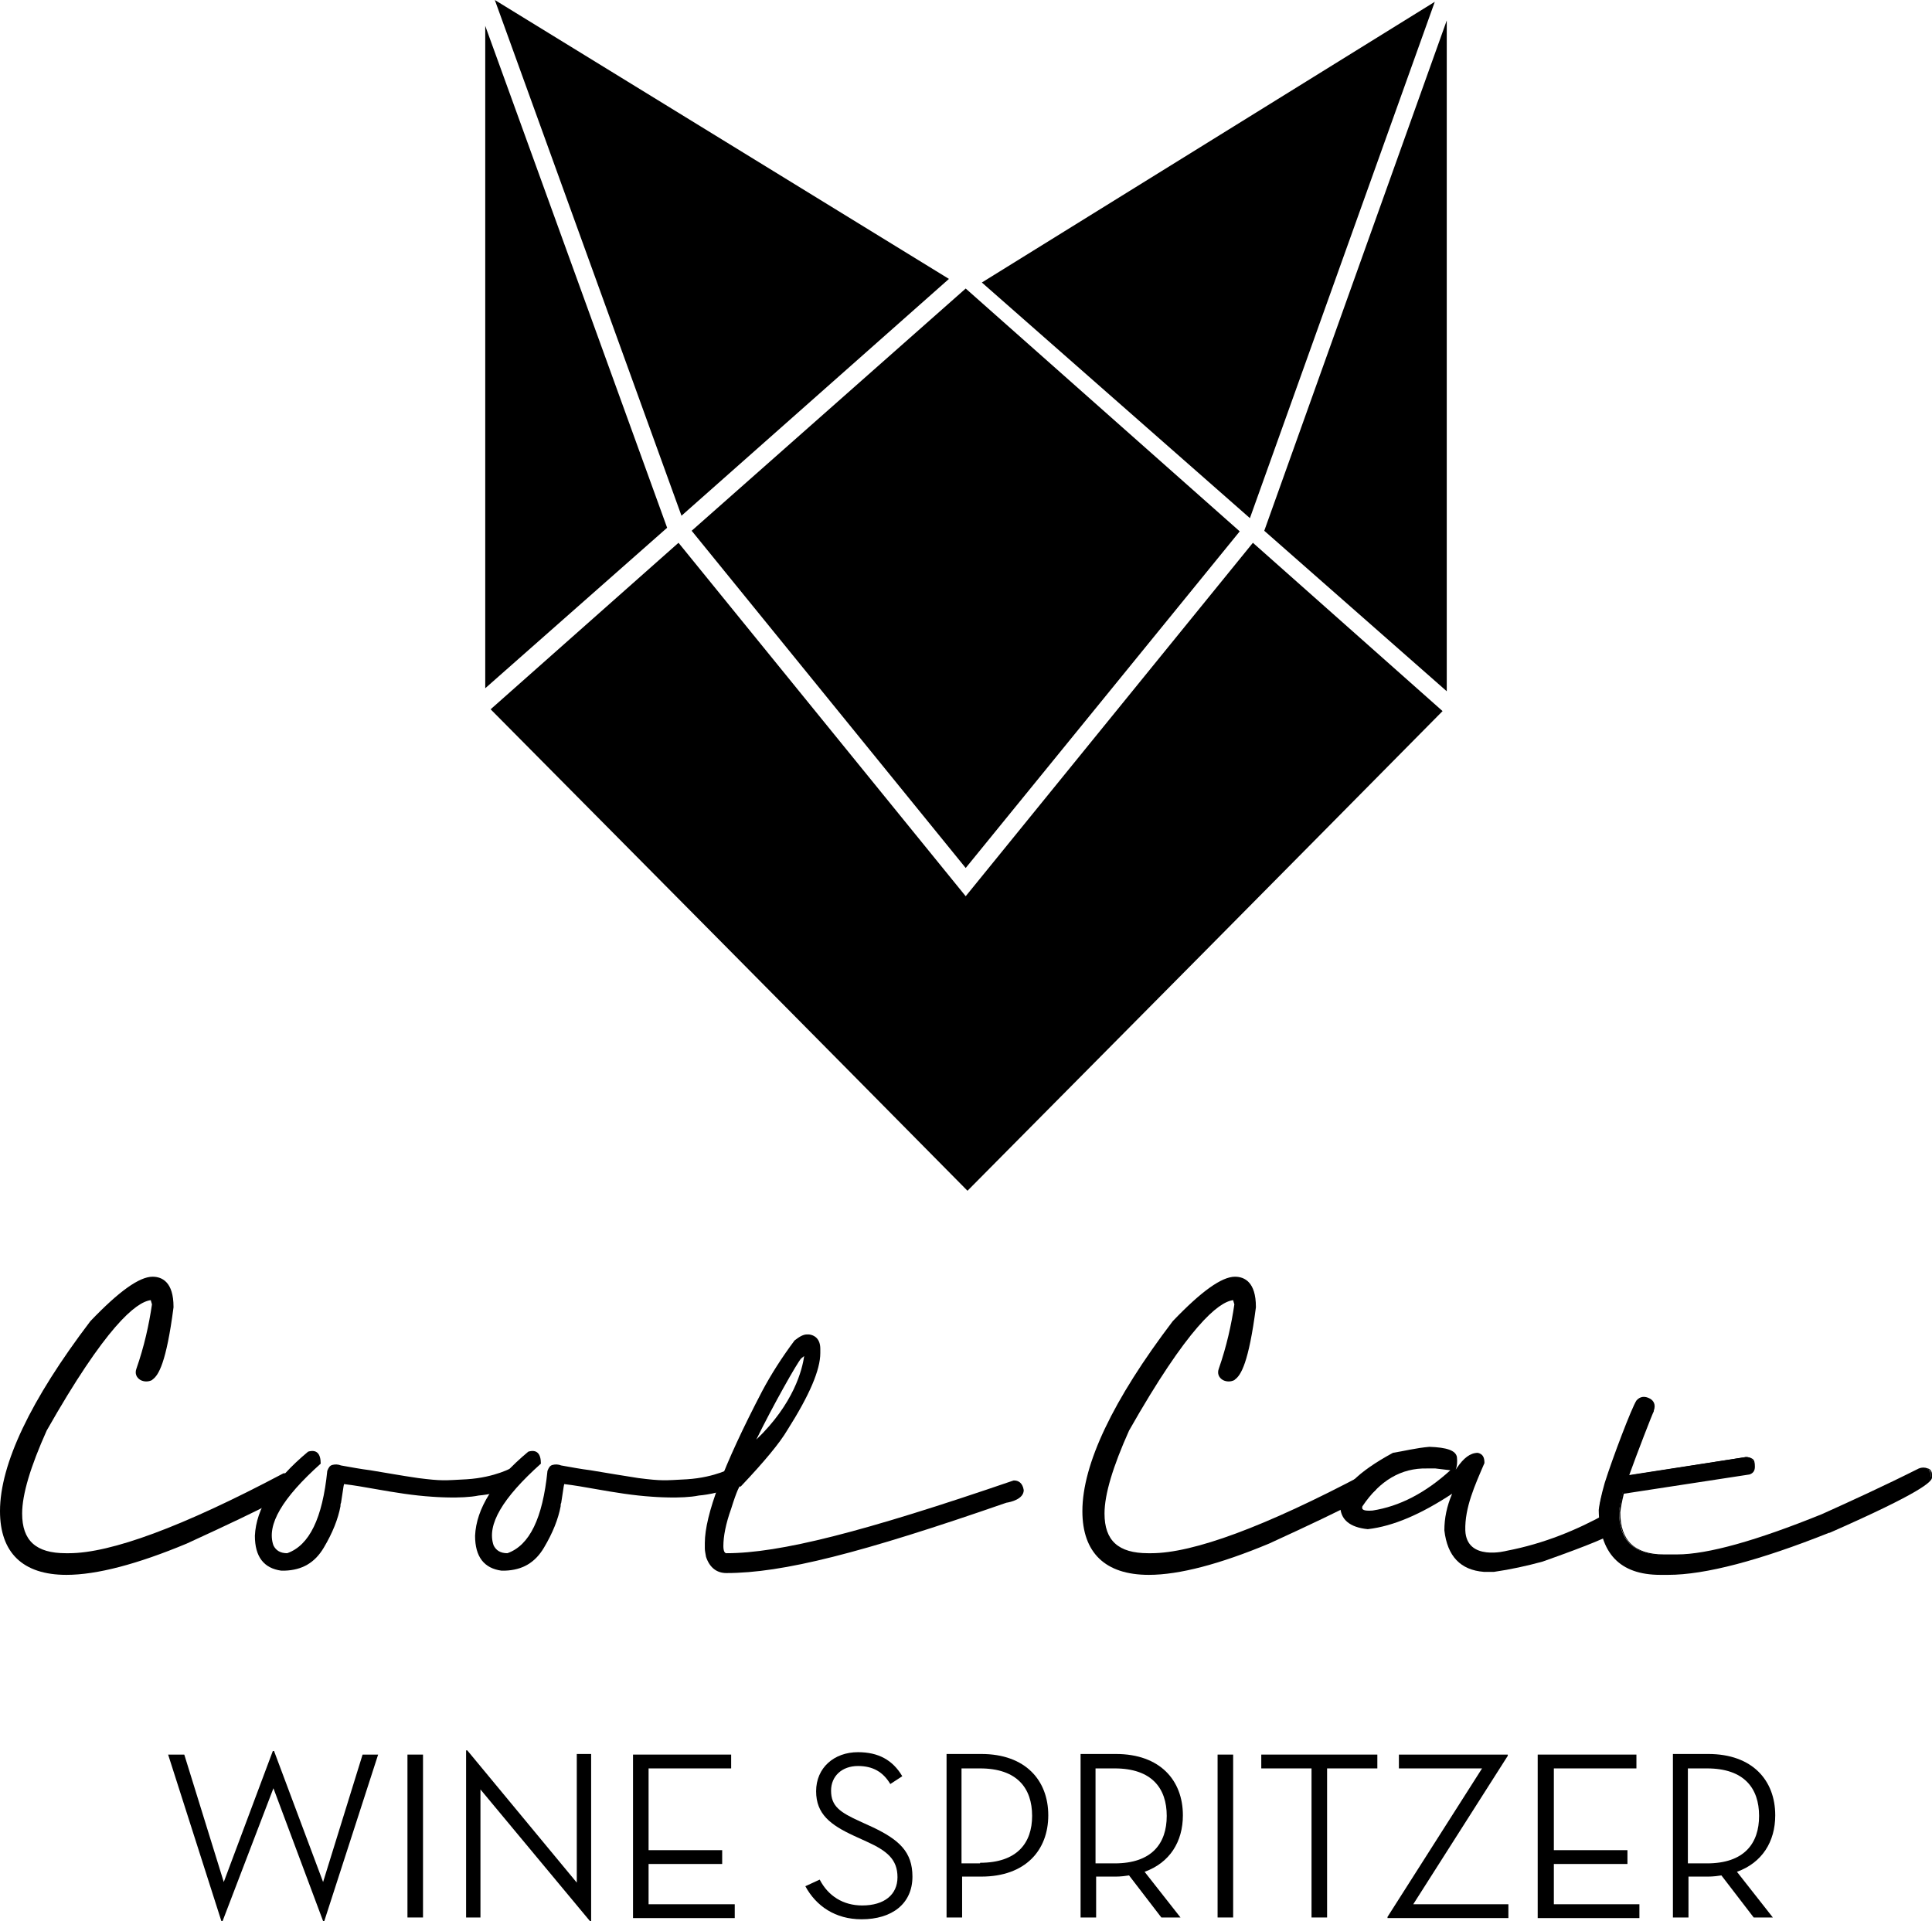 <svg width="180" height="179" viewBox="0 0 180 179" fill="none" xmlns="http://www.w3.org/2000/svg">
<g clip-path="url(#clip0_305_52)">
<path d="M14.271 119.352C15.274 119.352 15.776 120.136 15.776 121.704C15.274 125.457 14.717 127.585 13.992 128.145C13.769 128.257 13.546 128.257 13.379 128.145C13.156 128.033 13.1 127.809 13.156 127.585C13.881 125.457 14.383 123.385 14.661 121.424C14.55 120.864 14.383 120.584 14.271 120.584C12.153 120.584 8.697 124.729 4.014 132.962C2.453 136.378 1.673 139.067 1.673 140.915C1.673 143.659 3.178 145.059 6.188 145.059H6.467C10.48 145.059 17.17 142.595 26.591 137.667C26.869 137.667 27.092 137.779 27.148 137.891C27.26 138.171 27.204 138.395 27.037 138.507C26.646 138.955 23.358 140.579 17.226 143.379C12.599 145.284 8.92 146.292 6.132 146.292C2.286 146.292 0.391 144.443 0.391 140.803C0.391 136.49 3.178 130.666 8.752 123.329C11.317 120.696 13.156 119.352 14.271 119.352Z" fill="black"/>
<path d="M6.188 146.74C2.118 146.74 0 144.667 0 140.803C0 136.434 2.843 130.442 8.417 123.105C11.093 120.304 12.989 118.96 14.215 118.96C15.107 118.96 16.166 119.464 16.166 121.76V121.816C15.497 126.969 14.772 128.145 14.215 128.537L14.159 128.593C13.825 128.761 13.434 128.761 13.1 128.593C12.71 128.369 12.543 127.977 12.71 127.529C13.434 125.457 13.88 123.441 14.159 121.536C14.103 121.312 14.048 121.2 14.048 121.144C12.654 121.312 9.811 123.665 4.348 133.298C2.843 136.658 2.063 139.235 2.063 141.027C2.063 143.547 3.345 144.723 6.132 144.723H6.411C10.313 144.723 17.002 142.259 26.312 137.33L26.423 137.274H26.535C26.98 137.33 27.315 137.442 27.426 137.722L27.482 137.778C27.649 138.339 27.426 138.675 27.315 138.843C26.98 139.179 25.587 140.075 17.392 143.827C12.821 145.732 9.031 146.74 6.188 146.74ZM14.271 119.8C13.602 119.8 12.097 120.472 9.142 123.665C3.679 130.834 0.892 136.602 0.892 140.803C0.892 144.219 2.62 145.844 6.188 145.844C8.919 145.844 12.543 144.891 17.114 142.987C25.029 139.347 26.535 138.395 26.758 138.171C26.758 138.171 26.758 138.115 26.758 138.059C26.758 138.059 26.702 138.059 26.646 138.059C17.169 143.043 10.536 145.452 6.466 145.452H6.188C2.954 145.452 1.226 143.883 1.226 140.915C1.226 138.955 2.007 136.322 3.568 132.738C8.473 124.113 11.874 120.136 14.215 120.136C14.717 120.136 14.884 120.752 15.051 121.312V121.368V121.424C14.772 123.385 14.271 125.513 13.546 127.697C13.602 127.753 13.658 127.753 13.713 127.753C14.048 127.417 14.717 126.185 15.274 121.648C15.33 119.8 14.549 119.8 14.271 119.8Z" fill="black"/>
<path d="M38.965 137.722C41.195 138.002 41.362 137.946 43.481 137.834C46.157 137.666 47.773 136.714 47.773 136.714C48.052 136.602 49.167 137.89 48.108 138.395C46.658 139.179 44.651 139.347 44.596 139.347C42.979 139.683 40.248 139.459 40.248 139.459C38.519 139.347 36.791 139.067 34.896 138.731C33.948 138.563 33.001 138.395 32.053 138.282C31.997 138.451 31.942 139.011 31.774 140.019C31.719 140.131 31.719 140.243 31.719 140.355C31.496 141.531 30.994 142.819 30.158 144.219C29.322 145.619 28.151 146.292 26.534 146.348H26.2C24.583 146.124 23.747 145.059 23.747 143.099C23.859 140.579 25.475 137.946 28.708 135.258C29.489 135.034 29.879 135.426 29.879 136.378C26.311 139.571 24.806 142.091 25.475 143.995C25.698 144.443 26.088 144.723 26.757 144.723C28.82 143.995 30.046 141.475 30.492 137.05C30.604 136.77 30.715 136.546 30.994 136.49C31.217 136.434 31.496 136.434 31.774 136.546C32.722 136.714 33.614 136.882 34.506 136.994C36.568 137.33 37.07 137.442 38.965 137.722Z" fill="black"/>
<path d="M75.199 124.561H75.366C75.924 124.673 76.202 125.009 76.202 125.681V126.073C76.202 127.585 75.199 129.937 73.192 133.13C72.467 134.362 71.074 136.098 68.955 138.283C68.733 138.283 68.398 139.067 67.952 140.579C67.45 142.035 67.227 143.211 67.227 144.107C67.227 144.723 67.395 145.003 67.729 145.003C72.467 145.003 79.659 143.323 94.542 138.17H94.598C94.933 138.17 95.156 138.395 95.267 138.843C95.267 139.235 94.821 139.515 93.873 139.739C79.603 144.667 72.635 146.292 67.785 146.292C67.004 146.292 66.447 145.844 66.112 144.947C66.057 144.667 66.001 144.443 66.001 144.275V143.771C66.001 141.251 67.785 136.602 71.297 129.713C72.133 128.145 73.136 126.633 74.307 125.065C74.586 124.729 74.92 124.561 75.199 124.561ZM74.474 126.409C74.14 126.745 71.185 131.786 69.792 135.09C75.255 130.441 75.255 125.849 75.255 125.849L74.474 126.409Z" fill="black"/>
<path d="M67.674 146.572C66.782 146.572 66.113 146.068 65.778 145.059C65.723 144.723 65.667 144.499 65.667 144.275V143.771C65.667 141.195 67.395 136.546 71.019 129.601C71.855 128.033 72.858 126.465 74.029 124.897C74.53 124.505 74.865 124.337 75.199 124.337H75.367C75.868 124.393 76.426 124.729 76.426 125.681V126.073C76.426 127.641 75.422 129.993 73.36 133.242C72.635 134.474 71.186 136.21 69.067 138.451L69.012 138.507H68.9C68.9 138.507 68.677 138.787 68.12 140.579C67.618 141.979 67.395 143.155 67.395 144.051C67.395 144.499 67.507 144.723 67.674 144.723C72.635 144.723 80.384 142.763 94.431 137.946H94.487C94.822 137.946 95.267 138.115 95.379 138.843C95.379 139.683 94.153 139.963 93.762 140.019C80.216 144.723 72.914 146.572 67.674 146.572ZM75.311 124.785H75.199C75.032 124.785 74.809 124.841 74.363 125.233C73.248 126.745 72.245 128.257 71.409 129.825C67.897 136.658 66.113 141.307 66.113 143.771V144.275C66.113 144.443 66.169 144.611 66.224 144.891C66.503 145.676 66.949 146.068 67.674 146.068C72.858 146.068 80.105 144.219 93.707 139.515C94.487 139.347 94.933 139.067 94.933 138.843C94.822 138.395 94.599 138.395 94.543 138.395C80.495 143.211 72.747 145.227 67.674 145.227C67.339 145.227 66.949 145.003 66.949 144.051C66.949 143.099 67.228 141.867 67.674 140.411C68.231 138.451 68.51 138.059 68.789 138.002C70.851 135.818 72.245 134.138 72.97 132.962C74.921 129.825 75.924 127.529 75.924 126.017V125.625C75.924 125.009 75.59 124.841 75.311 124.785ZM69.123 135.93L69.569 134.978C70.963 131.842 73.917 126.633 74.307 126.241L75.478 125.401V125.905C75.478 126.073 75.367 130.666 69.904 135.314L69.123 135.93ZM74.642 126.577C74.307 126.913 72.022 130.946 70.461 134.138C73.973 130.778 74.753 127.585 74.921 126.353L74.642 126.577Z" fill="black"/>
<path d="M115.114 119.352C116.117 119.352 116.619 120.136 116.619 121.704C116.117 125.457 115.56 127.585 114.835 128.145C114.612 128.257 114.389 128.257 114.222 128.145C113.999 128.033 113.943 127.809 113.999 127.585C114.724 125.457 115.225 123.385 115.504 121.424C115.393 120.864 115.225 120.584 115.114 120.584C112.996 120.584 109.539 124.729 104.857 132.962C103.296 136.434 102.516 139.067 102.516 140.915C102.516 143.659 104.021 145.059 107.031 145.059H107.31C111.323 145.059 118.013 142.595 127.433 137.667C127.712 137.667 127.935 137.779 127.991 137.891C128.102 138.171 128.047 138.395 127.879 138.507C127.489 138.955 124.2 140.579 118.068 143.379C113.442 145.284 109.762 146.292 106.975 146.292C103.129 146.292 101.233 144.443 101.233 140.803C101.233 136.49 104.021 130.666 109.595 123.329C112.159 120.696 113.999 119.352 115.114 119.352Z" fill="black"/>
<path d="M107.03 146.74C102.961 146.74 100.843 144.667 100.843 140.803C100.843 136.434 103.686 130.442 109.26 123.105C111.936 120.304 113.831 118.96 115.058 118.96C115.95 118.96 117.009 119.464 117.009 121.76V121.816C116.34 126.969 115.615 128.145 115.058 128.537L115.002 128.593C114.667 128.761 114.277 128.761 113.943 128.593C113.553 128.369 113.385 127.977 113.553 127.529C114.277 125.457 114.723 123.441 115.002 121.536C114.946 121.312 114.89 121.2 114.89 121.144C113.497 121.312 110.654 123.665 105.191 133.298C103.686 136.658 102.905 139.235 102.905 141.027C102.905 143.547 104.187 144.723 106.975 144.723H107.253C111.156 144.723 117.845 142.259 127.154 137.33L127.266 137.274H127.377C127.823 137.33 128.158 137.442 128.269 137.722L128.325 137.778C128.492 138.339 128.269 138.675 128.158 138.843C127.823 139.179 126.43 140.075 118.235 143.827C113.664 145.732 109.873 146.74 107.03 146.74ZM115.113 119.8C114.445 119.8 112.939 120.472 109.985 123.665C104.522 130.834 101.735 136.602 101.735 140.803C101.735 144.219 103.463 145.844 107.03 145.844C109.762 145.844 113.385 144.891 117.956 142.987C125.872 139.347 127.377 138.395 127.6 138.171C127.6 138.171 127.6 138.115 127.6 138.059C127.6 138.059 127.545 138.059 127.489 138.059C118.124 142.987 111.323 145.452 107.309 145.452H107.03C103.797 145.452 102.069 143.883 102.069 140.915C102.069 138.955 102.85 136.322 104.41 132.738C109.316 124.113 112.716 120.136 115.058 120.136C115.559 120.136 115.727 120.752 115.894 121.312V121.368V121.424C115.615 123.385 115.113 125.513 114.389 127.697C114.445 127.753 114.5 127.753 114.556 127.753C114.89 127.417 115.559 126.185 116.117 121.648C116.173 119.8 115.392 119.8 115.113 119.8Z" fill="black"/>
<path d="M133.174 134.81C134.791 134.866 135.627 135.146 135.738 135.762C135.794 136.266 135.738 136.658 135.627 136.938L135.738 136.77C136.352 135.874 136.965 135.37 137.689 135.37C138.135 135.482 138.303 135.762 138.303 136.322C137.411 138.395 136.463 140.467 136.519 142.595C136.63 145.507 140.365 144.499 140.365 144.499C143.877 143.827 146.943 142.539 149.675 141.027C150.232 140.859 150.121 141.755 150.344 142.091C150.567 142.483 152.741 142.315 143.71 145.507C142.261 145.9 140.755 146.236 139.195 146.46H138.247C136.073 146.292 134.846 145.003 134.568 142.595C134.568 141.475 134.791 140.355 135.292 139.179C132.394 141.083 129.829 142.203 127.432 142.483C125.76 142.315 124.868 141.587 124.868 140.299C124.868 138.787 126.485 137.162 129.774 135.37C130.833 135.202 131.892 134.922 133.174 134.81ZM126.931 140.355C126.819 140.691 127.098 140.803 127.878 140.747C130.387 140.355 132.784 139.123 135.125 136.994L133.732 136.826H132.951C130.554 136.77 128.547 137.946 126.931 140.355Z" fill="black"/>
<path d="M170.356 142.595C163.89 145.283 158.873 146.628 155.361 146.628H154.636C150.901 146.628 149.062 144.667 149.006 140.691C149.006 140.187 149.229 139.347 149.563 138.226C150.344 135.874 152.072 131.282 152.518 130.553C152.797 130.217 153.187 130.161 153.688 130.385C154.023 130.609 154.134 130.945 153.967 131.394C153.856 131.562 152.295 135.706 151.626 137.498L162.663 135.762C162.886 135.762 163.054 135.818 163.165 135.93C163.277 136.042 163.388 136.266 163.388 136.602C163.388 136.938 163.221 137.162 162.942 137.218L151.18 139.067C151.013 139.795 150.901 140.355 150.845 140.859C150.845 143.547 152.239 144.891 155.026 144.891H156.253C159.151 144.891 163.667 143.659 169.799 141.139C172.53 139.907 175.54 138.506 178.829 136.882C179.108 136.77 179.331 136.77 179.554 136.882C179.777 136.938 179.889 137.162 179.889 137.61C179.889 138.17 176.711 139.851 170.356 142.595Z" fill="black"/>
<path d="M155.417 146.74H154.692C150.901 146.74 149.006 144.723 148.95 140.691C149.006 140.187 149.173 139.347 149.508 138.17C150.232 135.874 152.016 131.17 152.462 130.497C152.797 130.105 153.243 130.049 153.744 130.329C154.023 130.497 154.302 130.834 154.079 131.45V131.506C153.967 131.674 152.518 135.426 151.793 137.442L162.663 135.762C162.886 135.762 163.109 135.818 163.277 135.93C163.444 136.042 163.5 136.266 163.5 136.658C163.5 137.05 163.332 137.274 162.998 137.386L151.291 139.179C151.124 139.851 151.013 140.411 150.957 140.915C150.957 143.547 152.295 144.835 155.026 144.835H156.253C159.096 144.835 163.667 143.547 169.743 141.083C172.475 139.851 175.54 138.451 178.774 136.826C179.052 136.714 179.331 136.714 179.61 136.826C179.889 136.882 180.056 137.162 180 137.666C180 138.058 178.997 139.067 170.468 142.819H170.412C163.946 145.395 158.873 146.74 155.417 146.74ZM153.187 130.329C152.964 130.329 152.797 130.441 152.685 130.609C152.295 131.282 150.511 135.93 149.786 138.227C149.452 139.347 149.229 140.187 149.229 140.691C149.229 144.611 151.068 146.516 154.748 146.516H155.472C158.929 146.516 164.001 145.171 170.412 142.483H170.468C178.662 138.899 179.889 137.89 179.889 137.554C179.889 137.162 179.833 136.994 179.666 136.938C179.443 136.882 179.22 136.882 178.997 136.938C175.763 138.563 172.697 140.019 169.966 141.195C163.834 143.715 159.263 144.947 156.364 144.947H155.138C152.295 144.947 150.846 143.547 150.846 140.803C150.901 140.299 151.013 139.683 151.18 138.955V138.899H151.236L162.998 137.05C163.221 136.994 163.332 136.826 163.332 136.546C163.332 136.266 163.277 136.042 163.165 135.986C163.054 135.874 162.886 135.818 162.719 135.874L151.514 137.61L151.57 137.442C152.183 135.762 153.689 131.674 153.911 131.338C154.023 130.946 153.967 130.665 153.689 130.497C153.466 130.385 153.298 130.329 153.187 130.329Z" fill="black"/>
<path d="M59.48 137.722C61.71 138.002 61.877 137.946 63.995 137.834C66.671 137.666 68.288 136.714 68.288 136.714C68.567 136.602 69.681 137.89 68.622 138.395C67.173 139.179 65.166 139.347 65.11 139.347C63.494 139.683 60.762 139.459 60.762 139.459C59.034 139.347 57.306 139.067 55.411 138.731C54.463 138.563 53.515 138.395 52.568 138.282C52.512 138.451 52.456 139.011 52.289 140.019C52.233 140.131 52.233 140.243 52.233 140.355C52.01 141.531 51.508 142.819 50.672 144.219C49.836 145.619 48.666 146.292 47.049 146.348H46.715C45.098 146.124 44.262 145.059 44.262 143.099C44.373 140.579 45.99 137.946 49.223 135.258C50.003 135.034 50.394 135.426 50.394 136.378C46.826 139.571 45.321 142.091 45.99 143.995C46.213 144.443 46.603 144.723 47.272 144.723C49.334 143.995 50.561 141.475 51.007 137.05C51.118 136.77 51.23 136.546 51.508 136.49C51.731 136.434 52.01 136.434 52.289 136.546C53.237 136.714 54.129 136.882 55.02 136.994C57.083 137.33 57.641 137.442 59.48 137.722Z" fill="black"/>
<path d="M133.676 0.168L116.451 48.279L91.477 26.323L133.676 0.168ZM134.791 1.904L117.789 49.455L134.791 64.409C134.791 36.237 134.791 29.292 134.791 1.904ZM88.411 25.988L46.101 0L63.493 48.054L88.411 25.988ZM45.209 64.129L62.155 49.175L45.209 2.408C45.209 28.9 45.209 35.957 45.209 64.129ZM115.503 49.511L89.972 26.884L64.441 49.455L89.972 80.875L115.503 49.511ZM116.73 50.575L89.972 83.507L63.215 50.575L45.711 66.089C60.595 81.099 75.478 96.109 90.139 110.951C104.856 96.109 119.684 81.155 134.401 66.257L116.73 50.575Z" fill="black"/>
<path d="M15.664 163.486H17.169L20.848 175.36L25.419 163.15H25.531L30.102 175.36L33.781 163.486H35.23L30.213 179H30.102L25.475 166.622L20.737 179H20.625L15.664 163.486Z" fill="black"/>
<path d="M37.962 163.486H39.411V178.664H37.962V163.486Z" fill="black"/>
<path d="M44.763 166.734V178.664H43.425V163.094H43.536L53.738 175.416V163.43H55.075V179H54.964L44.763 166.734Z" fill="black"/>
<path d="M58.977 163.486H68.12V164.774H60.427V172.391H67.284V173.679H60.427V177.432H68.454V178.72H58.977V163.486Z" fill="black"/>
<path d="M76.37 175.135C77.15 176.648 78.544 177.544 80.328 177.544C82.391 177.544 83.617 176.536 83.617 174.911C83.617 173.231 82.614 172.447 80.774 171.607L79.548 171.047C77.374 170.039 76.036 169.031 76.036 166.902C76.036 164.718 77.708 163.262 79.938 163.262C81.833 163.262 83.171 163.99 84.063 165.502L82.948 166.23C82.279 165.11 81.331 164.55 79.938 164.55C78.433 164.55 77.429 165.502 77.429 166.846C77.429 168.303 78.265 168.863 80.105 169.703L81.331 170.263C83.784 171.439 85.01 172.559 85.01 174.855C85.01 177.376 83.115 178.832 80.272 178.832C77.82 178.832 76.036 177.6 75.032 175.752L76.37 175.135Z" fill="black"/>
<path d="M89.638 178.664H88.189V163.43H91.422C95.547 163.43 97.665 165.894 97.665 169.143C97.665 172.391 95.547 174.855 91.422 174.855H89.638V178.664ZM91.31 173.567C94.766 173.567 96.16 171.719 96.16 169.199C96.16 166.622 94.766 164.774 91.31 164.774H89.582V173.623H91.31V173.567Z" fill="black"/>
<path d="M109.984 178.664H108.2L105.19 174.743C104.8 174.799 104.41 174.855 103.964 174.855H102.124V178.664H100.675V163.43H103.964C108.089 163.43 110.207 165.894 110.207 169.143C110.207 171.607 108.981 173.567 106.639 174.407L109.984 178.664ZM103.852 173.623C107.308 173.623 108.702 171.775 108.702 169.199C108.702 166.622 107.308 164.774 103.852 164.774H102.068V173.623H103.852Z" fill="black"/>
<path d="M113.44 163.486H114.89V178.664H113.44V163.486Z" fill="black"/>
<path d="M122.192 164.774H117.51V163.486H128.324V164.774H123.642V178.664H122.192V164.774Z" fill="black"/>
<path d="M129.272 178.608L138.08 164.774H130.332V163.486H140.477V163.598L131.669 177.432H140.533V178.72H129.272V178.608Z" fill="black"/>
<path d="M143.319 163.486H152.462V164.774H144.769V172.391H151.625V173.679H144.769V177.432H152.74V178.72H143.264V163.486H143.319Z" fill="black"/>
<path d="M165.172 178.664H163.388L160.378 174.743C159.987 174.799 159.597 174.855 159.151 174.855H157.312V178.664H155.862V163.43H159.151C163.276 163.43 165.395 165.894 165.395 169.143C165.395 171.607 164.168 173.567 161.827 174.407L165.172 178.664ZM159.04 173.623C162.496 173.623 163.89 171.775 163.89 169.199C163.89 166.622 162.496 164.774 159.04 164.774H157.256V173.623H159.04Z" fill="black"/>
</g>
<defs>
<clipPath id="clip0_305_52">
<rect width="180" height="179" fill="white"/>
</clipPath>
</defs>
</svg>
